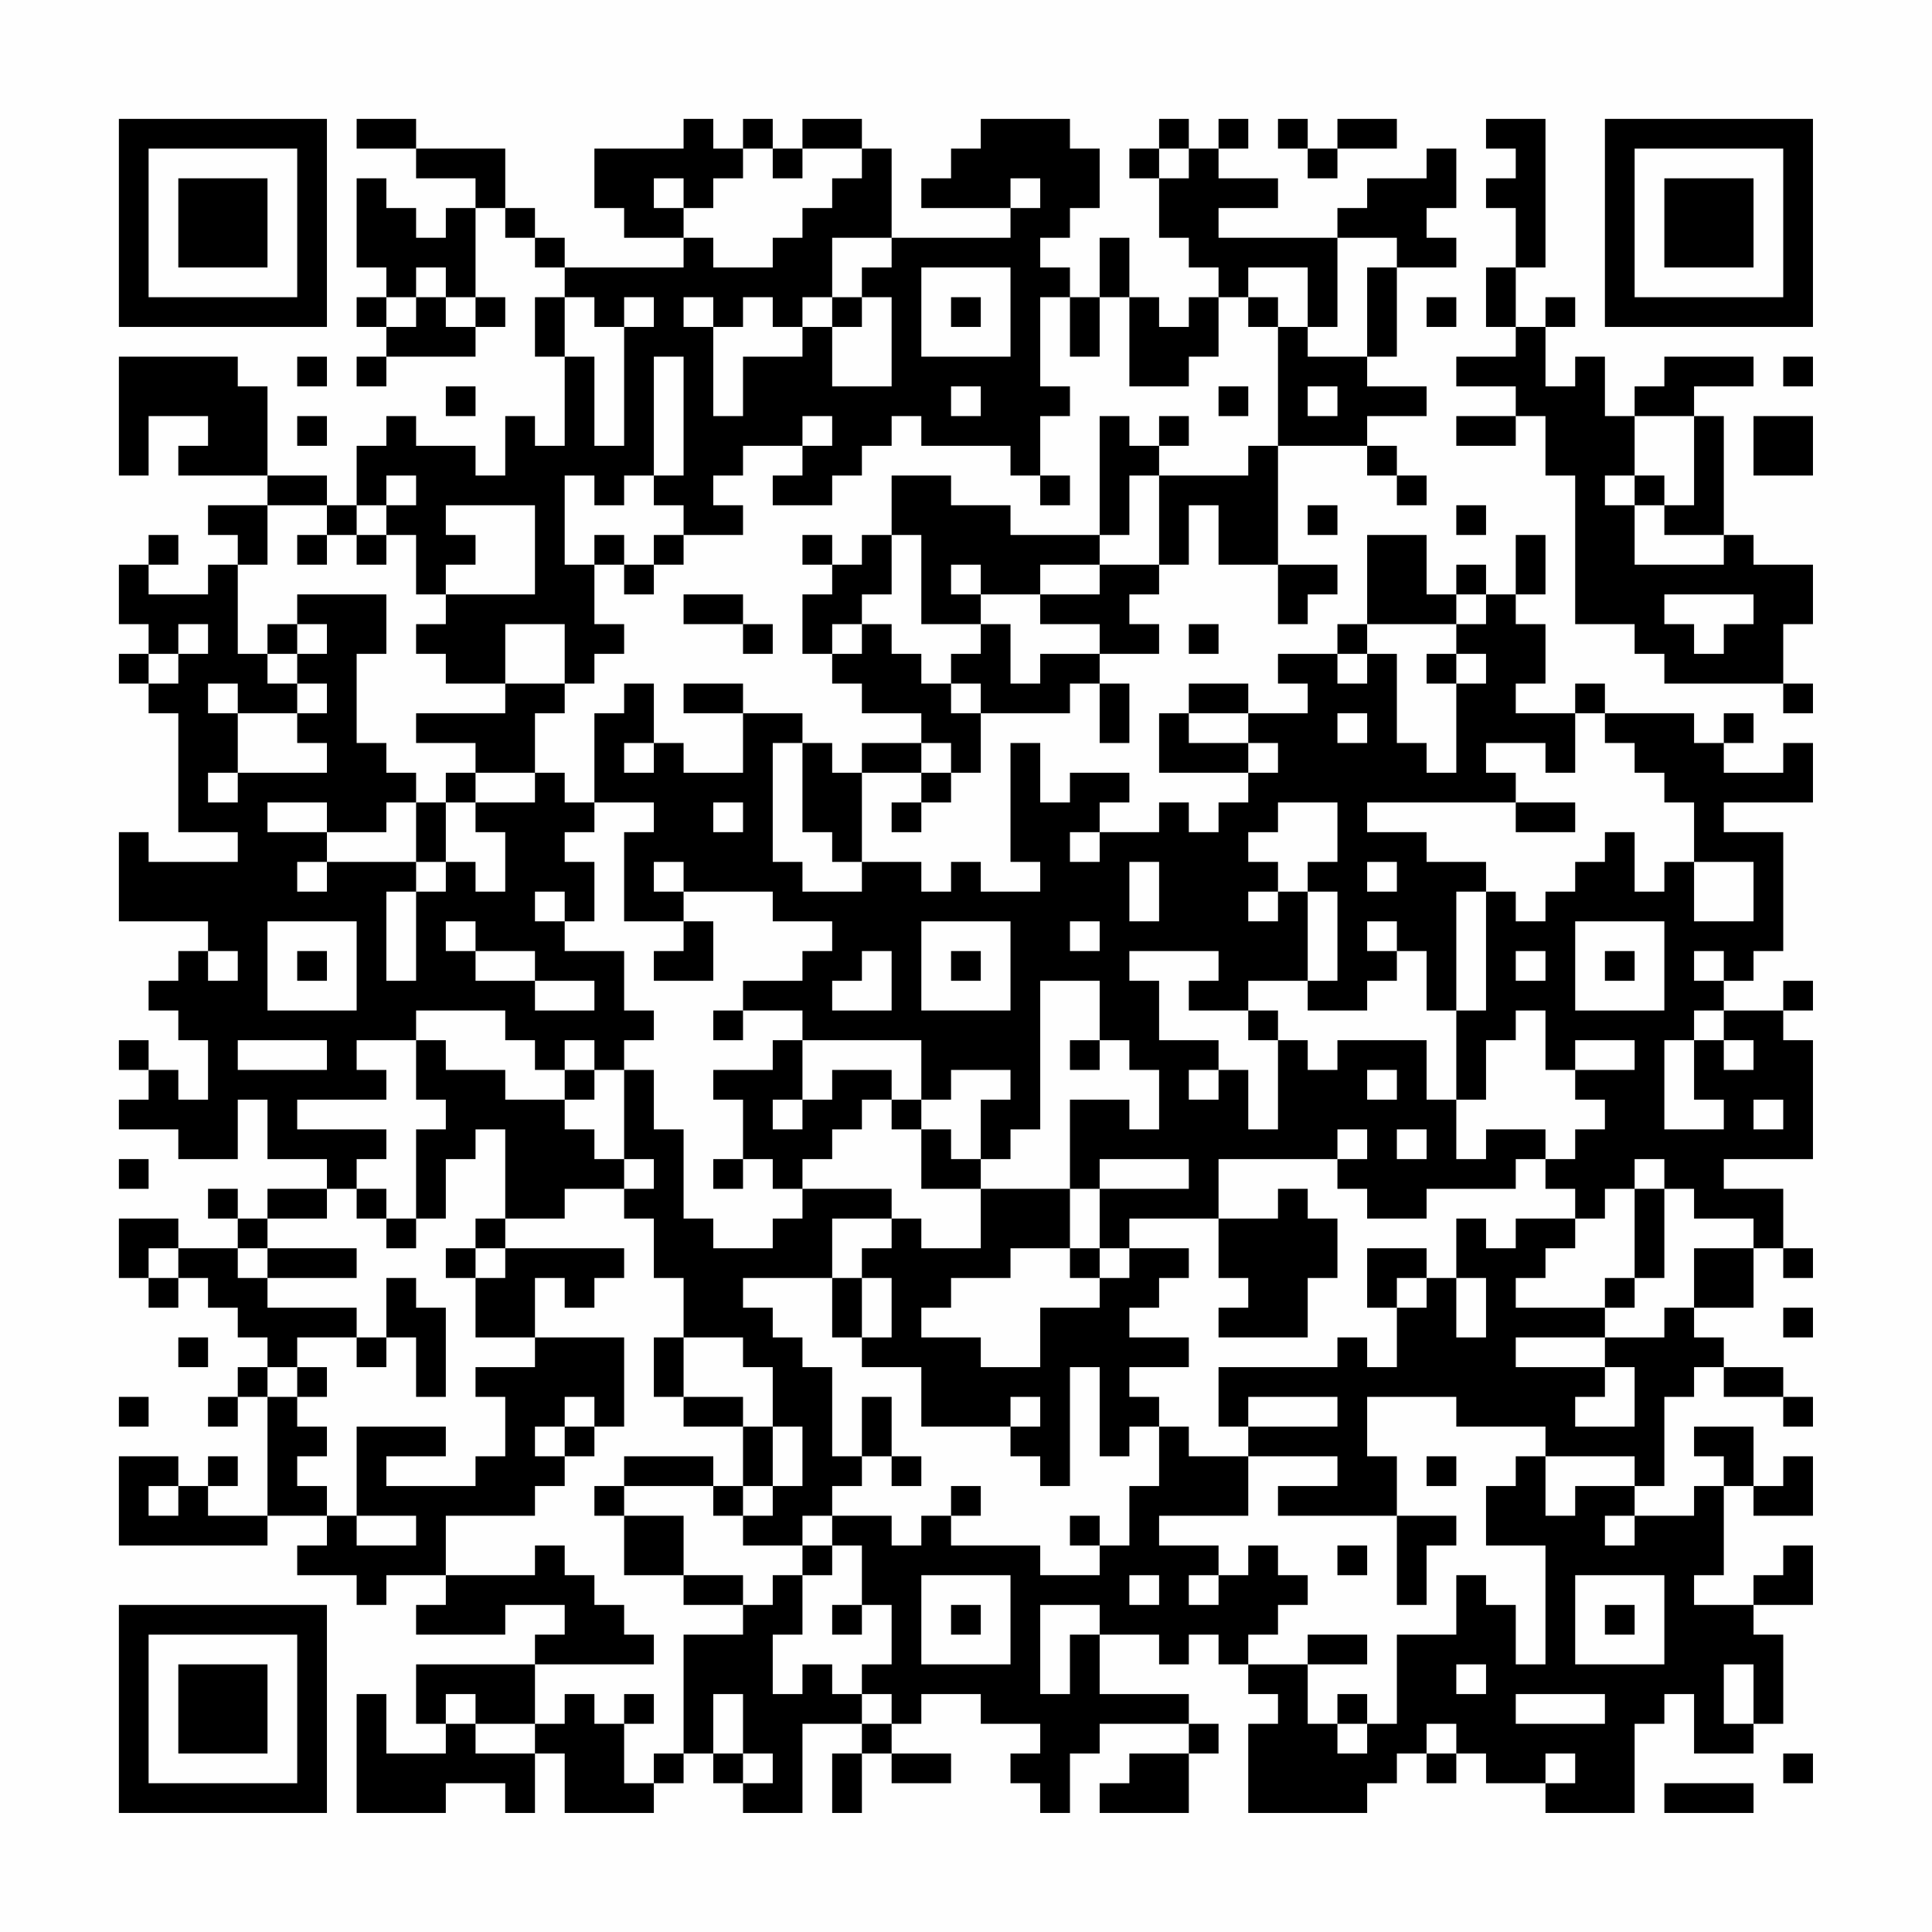 <?xml version="1.0" encoding="UTF-8"?>
<svg xmlns="http://www.w3.org/2000/svg" version="1.1" width="300" height="300" viewBox="0 0 300 300"><rect x="0" y="0" width="300" height="300" fill="#fefefe"/><g transform="scale(4.615)"><g transform="translate(4,4)"><path fill-rule="evenodd" d="M8 0L8 1L10 1L10 2L12 2L12 3L11 3L11 4L10 4L10 3L9 3L9 2L8 2L8 5L9 5L9 6L8 6L8 7L9 7L9 8L8 8L8 9L9 9L9 8L12 8L12 7L13 7L13 6L12 6L12 3L13 3L13 4L14 4L14 5L15 5L15 6L14 6L14 8L15 8L15 11L14 11L14 10L13 10L13 12L12 12L12 11L10 11L10 10L9 10L9 11L8 11L8 13L7 13L7 12L5 12L5 9L4 9L4 8L0 8L0 12L1 12L1 10L3 10L3 11L2 11L2 12L5 12L5 13L3 13L3 14L4 14L4 15L3 15L3 16L1 16L1 15L2 15L2 14L1 14L1 15L0 15L0 17L1 17L1 18L0 18L0 19L1 19L1 20L2 20L2 24L4 24L4 25L1 25L1 24L0 24L0 27L3 27L3 28L2 28L2 29L1 29L1 30L2 30L2 31L3 31L3 33L2 33L2 32L1 32L1 31L0 31L0 32L1 32L1 33L0 33L0 34L2 34L2 35L4 35L4 33L5 33L5 35L7 35L7 36L5 36L5 37L4 37L4 36L3 36L3 37L4 37L4 38L2 38L2 37L0 37L0 39L1 39L1 40L2 40L2 39L3 39L3 40L4 40L4 41L5 41L5 42L4 42L4 43L3 43L3 44L4 44L4 43L5 43L5 47L3 47L3 46L4 46L4 45L3 45L3 46L2 46L2 45L0 45L0 48L5 48L5 47L7 47L7 48L6 48L6 49L8 49L8 50L9 50L9 49L11 49L11 50L10 50L10 51L13 51L13 50L15 50L15 51L14 51L14 52L10 52L10 54L11 54L11 55L9 55L9 53L8 53L8 57L11 57L11 56L13 56L13 57L14 57L14 55L15 55L15 57L18 57L18 56L19 56L19 55L20 55L20 56L21 56L21 57L23 57L23 54L25 54L25 55L24 55L24 57L25 57L25 55L26 55L26 56L28 56L28 55L26 55L26 54L27 54L27 53L29 53L29 54L31 54L31 55L30 55L30 56L31 56L31 57L32 57L32 55L33 55L33 54L36 54L36 55L34 55L34 56L33 56L33 57L36 57L36 55L37 55L37 54L36 54L36 53L33 53L33 51L35 51L35 52L36 52L36 51L37 51L37 52L38 52L38 53L39 53L39 54L38 54L38 57L42 57L42 56L43 56L43 55L44 55L44 56L45 56L45 55L46 55L46 56L48 56L48 57L51 57L51 54L52 54L52 53L53 53L53 55L55 55L55 54L56 54L56 51L55 51L55 50L57 50L57 48L56 48L56 49L55 49L55 50L53 50L53 49L54 49L54 46L55 46L55 47L57 47L57 45L56 45L56 46L55 46L55 44L53 44L53 45L54 45L54 46L53 46L53 47L51 47L51 46L52 46L52 43L53 43L53 42L54 42L54 43L56 43L56 44L57 44L57 43L56 43L56 42L54 42L54 41L53 41L53 40L55 40L55 38L56 38L56 39L57 39L57 38L56 38L56 36L54 36L54 35L57 35L57 31L56 31L56 30L57 30L57 29L56 29L56 30L54 30L54 29L55 29L55 28L56 28L56 24L54 24L54 23L57 23L57 21L56 21L56 22L54 22L54 21L55 21L55 20L54 20L54 21L53 21L53 20L50 20L50 19L49 19L49 20L47 20L47 19L48 19L48 17L47 17L47 16L48 16L48 14L47 14L47 16L46 16L46 15L45 15L45 16L44 16L44 14L42 14L42 17L41 17L41 18L39 18L39 19L40 19L40 20L38 20L38 19L36 19L36 20L35 20L35 22L38 22L38 23L37 23L37 24L36 24L36 23L35 23L35 24L33 24L33 23L34 23L34 22L32 22L32 23L31 23L31 21L30 21L30 25L31 25L31 26L29 26L29 25L28 25L28 26L27 26L27 25L25 25L25 22L27 22L27 23L26 23L26 24L27 24L27 23L28 23L28 22L29 22L29 20L32 20L32 19L33 19L33 21L34 21L34 19L33 19L33 18L35 18L35 17L34 17L34 16L35 16L35 15L36 15L36 13L37 13L37 15L39 15L39 17L40 17L40 16L41 16L41 15L39 15L39 11L42 11L42 12L43 12L43 13L44 13L44 12L43 12L43 11L42 11L42 10L44 10L44 9L42 9L42 8L43 8L43 5L45 5L45 4L44 4L44 3L45 3L45 1L44 1L44 2L42 2L42 3L41 3L41 4L37 4L37 3L39 3L39 2L37 2L37 1L38 1L38 0L37 0L37 1L36 1L36 0L35 0L35 1L34 1L34 2L35 2L35 4L36 4L36 5L37 5L37 6L36 6L36 7L35 7L35 6L34 6L34 4L33 4L33 6L32 6L32 5L31 5L31 4L32 4L32 3L33 3L33 1L32 1L32 0L29 0L29 1L28 1L28 2L27 2L27 3L30 3L30 4L26 4L26 1L25 1L25 0L23 0L23 1L22 1L22 0L21 0L21 1L20 1L20 0L19 0L19 1L16 1L16 3L17 3L17 4L19 4L19 5L15 5L15 4L14 4L14 3L13 3L13 1L10 1L10 0ZM39 0L39 1L40 1L40 2L41 2L41 1L43 1L43 0L41 0L41 1L40 1L40 0ZM46 0L46 1L47 1L47 2L46 2L46 3L47 3L47 5L46 5L46 7L47 7L47 8L45 8L45 9L47 9L47 10L45 10L45 11L47 11L47 10L48 10L48 12L49 12L49 17L51 17L51 18L52 18L52 19L56 19L56 20L57 20L57 19L56 19L56 17L57 17L57 15L55 15L55 14L54 14L54 10L53 10L53 9L55 9L55 8L52 8L52 9L51 9L51 10L50 10L50 8L49 8L49 9L48 9L48 7L49 7L49 6L48 6L48 7L47 7L47 5L48 5L48 0ZM21 1L21 2L20 2L20 3L19 3L19 2L18 2L18 3L19 3L19 4L20 4L20 5L22 5L22 4L23 4L23 3L24 3L24 2L25 2L25 1L23 1L23 2L22 2L22 1ZM35 1L35 2L36 2L36 1ZM30 2L30 3L31 3L31 2ZM24 4L24 6L23 6L23 7L22 7L22 6L21 6L21 7L20 7L20 6L19 6L19 7L20 7L20 10L21 10L21 8L23 8L23 7L24 7L24 9L26 9L26 6L25 6L25 5L26 5L26 4ZM41 4L41 7L40 7L40 5L38 5L38 6L37 6L37 8L36 8L36 9L34 9L34 6L33 6L33 8L32 8L32 6L31 6L31 9L32 9L32 10L31 10L31 12L30 12L30 11L27 11L27 10L26 10L26 11L25 11L25 12L24 12L24 13L22 13L22 12L23 12L23 11L24 11L24 10L23 10L23 11L21 11L21 12L20 12L20 13L21 13L21 14L19 14L19 13L18 13L18 12L19 12L19 8L18 8L18 12L17 12L17 13L16 13L16 12L15 12L15 15L16 15L16 17L17 17L17 18L16 18L16 19L15 19L15 17L13 17L13 19L11 19L11 18L10 18L10 17L11 17L11 16L14 16L14 13L11 13L11 14L12 14L12 15L11 15L11 16L10 16L10 14L9 14L9 13L10 13L10 12L9 12L9 13L8 13L8 14L7 14L7 13L5 13L5 15L4 15L4 18L5 18L5 19L6 19L6 20L4 20L4 19L3 19L3 20L4 20L4 22L3 22L3 23L4 23L4 22L7 22L7 21L6 21L6 20L7 20L7 19L6 19L6 18L7 18L7 17L6 17L6 16L9 16L9 18L8 18L8 21L9 21L9 22L10 22L10 23L9 23L9 24L7 24L7 23L5 23L5 24L7 24L7 25L6 25L6 26L7 26L7 25L10 25L10 26L9 26L9 29L10 29L10 26L11 26L11 25L12 25L12 26L13 26L13 24L12 24L12 23L14 23L14 22L15 22L15 23L16 23L16 24L15 24L15 25L16 25L16 27L15 27L15 26L14 26L14 27L15 27L15 28L17 28L17 30L18 30L18 31L17 31L17 32L16 32L16 31L15 31L15 32L14 32L14 31L13 31L13 30L10 30L10 31L8 31L8 32L9 32L9 33L6 33L6 34L9 34L9 35L8 35L8 36L7 36L7 37L5 37L5 38L4 38L4 39L5 39L5 40L8 40L8 41L6 41L6 42L5 42L5 43L6 43L6 44L7 44L7 45L6 45L6 46L7 46L7 47L8 47L8 48L10 48L10 47L8 47L8 44L11 44L11 45L9 45L9 46L12 46L12 45L13 45L13 43L12 43L12 42L14 42L14 41L17 41L17 44L16 44L16 43L15 43L15 44L14 44L14 45L15 45L15 46L14 46L14 47L11 47L11 49L14 49L14 48L15 48L15 49L16 49L16 50L17 50L17 51L18 51L18 52L14 52L14 54L12 54L12 53L11 53L11 54L12 54L12 55L14 55L14 54L15 54L15 53L16 53L16 54L17 54L17 56L18 56L18 55L19 55L19 51L21 51L21 50L22 50L22 49L23 49L23 51L22 51L22 53L23 53L23 52L24 52L24 53L25 53L25 54L26 54L26 53L25 53L25 52L26 52L26 50L25 50L25 48L24 48L24 47L26 47L26 48L27 48L27 47L28 47L28 48L31 48L31 49L33 49L33 48L34 48L34 46L35 46L35 44L36 44L36 45L38 45L38 47L35 47L35 48L37 48L37 49L36 49L36 50L37 50L37 49L38 49L38 48L39 48L39 49L40 49L40 50L39 50L39 51L38 51L38 52L40 52L40 54L41 54L41 55L42 55L42 54L43 54L43 51L45 51L45 49L46 49L46 50L47 50L47 52L48 52L48 48L46 48L46 46L47 46L47 45L48 45L48 47L49 47L49 46L51 46L51 45L48 45L48 44L45 44L45 43L42 43L42 45L43 45L43 47L39 47L39 46L41 46L41 45L38 45L38 44L41 44L41 43L38 43L38 44L37 44L37 42L41 42L41 41L42 41L42 42L43 42L43 40L44 40L44 39L45 39L45 41L46 41L46 39L45 39L45 37L46 37L46 38L47 38L47 37L49 37L49 38L48 38L48 39L47 39L47 40L50 40L50 41L47 41L47 42L50 42L50 43L49 43L49 44L51 44L51 42L50 42L50 41L52 41L52 40L53 40L53 38L55 38L55 37L53 37L53 36L52 36L52 35L51 35L51 36L50 36L50 37L49 37L49 36L48 36L48 35L49 35L49 34L50 34L50 33L49 33L49 32L51 32L51 31L49 31L49 32L48 32L48 30L47 30L47 31L46 31L46 33L45 33L45 30L46 30L46 26L47 26L47 27L48 27L48 26L49 26L49 25L50 25L50 24L51 24L51 26L52 26L52 25L53 25L53 27L55 27L55 25L53 25L53 23L52 23L52 22L51 22L51 21L50 21L50 20L49 20L49 22L48 22L48 21L46 21L46 22L47 22L47 23L42 23L42 24L44 24L44 25L46 25L46 26L45 26L45 30L44 30L44 28L43 28L43 27L42 27L42 28L43 28L43 29L42 29L42 30L40 30L40 29L41 29L41 26L40 26L40 25L41 25L41 23L39 23L39 24L38 24L38 25L39 25L39 26L38 26L38 27L39 27L39 26L40 26L40 29L38 29L38 30L36 30L36 29L37 29L37 28L34 28L34 29L35 29L35 31L37 31L37 32L36 32L36 33L37 33L37 32L38 32L38 34L39 34L39 31L40 31L40 32L41 32L41 31L44 31L44 33L45 33L45 35L46 35L46 34L48 34L48 35L47 35L47 36L44 36L44 37L42 37L42 36L41 36L41 35L42 35L42 34L41 34L41 35L37 35L37 37L34 37L34 38L33 38L33 36L36 36L36 35L33 35L33 36L32 36L32 33L34 33L34 34L35 34L35 32L34 32L34 31L33 31L33 29L31 29L31 34L30 34L30 35L29 35L29 33L30 33L30 32L28 32L28 33L27 33L27 31L23 31L23 30L21 30L21 29L23 29L23 28L24 28L24 27L22 27L22 26L19 26L19 25L18 25L18 26L19 26L19 27L17 27L17 24L18 24L18 23L16 23L16 20L17 20L17 19L18 19L18 21L17 21L17 22L18 22L18 21L19 21L19 22L21 22L21 20L23 20L23 21L22 21L22 25L23 25L23 26L25 26L25 25L24 25L24 24L23 24L23 21L24 21L24 22L25 22L25 21L27 21L27 22L28 22L28 21L27 21L27 20L25 20L25 19L24 19L24 18L25 18L25 17L26 17L26 18L27 18L27 19L28 19L28 20L29 20L29 19L28 19L28 18L29 18L29 17L30 17L30 19L31 19L31 18L33 18L33 17L31 17L31 16L33 16L33 15L35 15L35 12L38 12L38 11L39 11L39 7L40 7L40 8L42 8L42 5L43 5L43 4ZM10 5L10 6L9 6L9 7L10 7L10 6L11 6L11 7L12 7L12 6L11 6L11 5ZM27 5L27 8L30 8L30 5ZM15 6L15 8L16 8L16 11L17 11L17 7L18 7L18 6L17 6L17 7L16 7L16 6ZM24 6L24 7L25 7L25 6ZM28 6L28 7L29 7L29 6ZM38 6L38 7L39 7L39 6ZM44 6L44 7L45 7L45 6ZM6 8L6 9L7 9L7 8ZM56 8L56 9L57 9L57 8ZM11 9L11 10L12 10L12 9ZM28 9L28 10L29 10L29 9ZM37 9L37 10L38 10L38 9ZM40 9L40 10L41 10L41 9ZM6 10L6 11L7 11L7 10ZM33 10L33 14L30 14L30 13L28 13L28 12L26 12L26 14L25 14L25 15L24 15L24 14L23 14L23 15L24 15L24 16L23 16L23 18L24 18L24 17L25 17L25 16L26 16L26 14L27 14L27 17L29 17L29 16L31 16L31 15L33 15L33 14L34 14L34 12L35 12L35 11L36 11L36 10L35 10L35 11L34 11L34 10ZM51 10L51 12L50 12L50 13L51 13L51 15L54 15L54 14L52 14L52 13L53 13L53 10ZM55 10L55 12L57 12L57 10ZM31 12L31 13L32 13L32 12ZM51 12L51 13L52 13L52 12ZM40 13L40 14L41 14L41 13ZM45 13L45 14L46 14L46 13ZM6 14L6 15L7 15L7 14ZM8 14L8 15L9 15L9 14ZM16 14L16 15L17 15L17 16L18 16L18 15L19 15L19 14L18 14L18 15L17 15L17 14ZM28 15L28 16L29 16L29 15ZM19 16L19 17L21 17L21 18L22 18L22 17L21 17L21 16ZM45 16L45 17L42 17L42 18L41 18L41 19L42 19L42 18L43 18L43 21L44 21L44 22L45 22L45 19L46 19L46 18L45 18L45 17L46 17L46 16ZM52 16L52 17L53 17L53 18L54 18L54 17L55 17L55 16ZM2 17L2 18L1 18L1 19L2 19L2 18L3 18L3 17ZM5 17L5 18L6 18L6 17ZM36 17L36 18L37 18L37 17ZM44 18L44 19L45 19L45 18ZM13 19L13 20L10 20L10 21L12 21L12 22L11 22L11 23L10 23L10 25L11 25L11 23L12 23L12 22L14 22L14 20L15 20L15 19ZM19 19L19 20L21 20L21 19ZM36 20L36 21L38 21L38 22L39 22L39 21L38 21L38 20ZM41 20L41 21L42 21L42 20ZM20 23L20 24L21 24L21 23ZM47 23L47 24L49 24L49 23ZM32 24L32 25L33 25L33 24ZM34 25L34 27L35 27L35 25ZM42 25L42 26L43 26L43 25ZM5 27L5 30L8 30L8 27ZM11 27L11 28L12 28L12 29L14 29L14 30L16 30L16 29L14 29L14 28L12 28L12 27ZM19 27L19 28L18 28L18 29L20 29L20 27ZM27 27L27 30L30 30L30 27ZM32 27L32 28L33 28L33 27ZM49 27L49 30L52 30L52 27ZM3 28L3 29L4 29L4 28ZM6 28L6 29L7 29L7 28ZM25 28L25 29L24 29L24 30L26 30L26 28ZM28 28L28 29L29 29L29 28ZM47 28L47 29L48 29L48 28ZM50 28L50 29L51 29L51 28ZM53 28L53 29L54 29L54 28ZM20 30L20 31L21 31L21 30ZM38 30L38 31L39 31L39 30ZM53 30L53 31L52 31L52 34L54 34L54 33L53 33L53 31L54 31L54 32L55 32L55 31L54 31L54 30ZM4 31L4 32L7 32L7 31ZM10 31L10 33L11 33L11 34L10 34L10 37L9 37L9 36L8 36L8 37L9 37L9 38L10 38L10 37L11 37L11 35L12 35L12 34L13 34L13 37L12 37L12 38L11 38L11 39L12 39L12 41L14 41L14 39L15 39L15 40L16 40L16 39L17 39L17 38L13 38L13 37L15 37L15 36L17 36L17 37L18 37L18 39L19 39L19 41L18 41L18 43L19 43L19 44L21 44L21 46L20 46L20 45L17 45L17 46L16 46L16 47L17 47L17 49L19 49L19 50L21 50L21 49L19 49L19 47L17 47L17 46L20 46L20 47L21 47L21 48L23 48L23 49L24 49L24 48L23 48L23 47L24 47L24 46L25 46L25 45L26 45L26 46L27 46L27 45L26 45L26 43L25 43L25 45L24 45L24 42L23 42L23 41L22 41L22 40L21 40L21 39L24 39L24 41L25 41L25 42L27 42L27 44L30 44L30 45L31 45L31 46L32 46L32 42L33 42L33 45L34 45L34 44L35 44L35 43L34 43L34 42L36 42L36 41L34 41L34 40L35 40L35 39L36 39L36 38L34 38L34 39L33 39L33 38L32 38L32 36L29 36L29 35L28 35L28 34L27 34L27 33L26 33L26 32L24 32L24 33L23 33L23 31L22 31L22 32L20 32L20 33L21 33L21 35L20 35L20 36L21 36L21 35L22 35L22 36L23 36L23 37L22 37L22 38L20 38L20 37L19 37L19 34L18 34L18 32L17 32L17 35L16 35L16 34L15 34L15 33L16 33L16 32L15 32L15 33L13 33L13 32L11 32L11 31ZM32 31L32 32L33 32L33 31ZM42 32L42 33L43 33L43 32ZM22 33L22 34L23 34L23 33ZM25 33L25 34L24 34L24 35L23 35L23 36L26 36L26 37L24 37L24 39L25 39L25 41L26 41L26 39L25 39L25 38L26 38L26 37L27 37L27 38L29 38L29 36L27 36L27 34L26 34L26 33ZM55 33L55 34L56 34L56 33ZM43 34L43 35L44 35L44 34ZM0 35L0 36L1 36L1 35ZM17 35L17 36L18 36L18 35ZM39 36L39 37L37 37L37 39L38 39L38 40L37 40L37 41L40 41L40 39L41 39L41 37L40 37L40 36ZM51 36L51 39L50 39L50 40L51 40L51 39L52 39L52 36ZM1 38L1 39L2 39L2 38ZM5 38L5 39L8 39L8 38ZM12 38L12 39L13 39L13 38ZM30 38L30 39L28 39L28 40L27 40L27 41L29 41L29 42L31 42L31 40L33 40L33 39L32 39L32 38ZM42 38L42 40L43 40L43 39L44 39L44 38ZM9 39L9 41L8 41L8 42L9 42L9 41L10 41L10 43L11 43L11 40L10 40L10 39ZM56 40L56 41L57 41L57 40ZM2 41L2 42L3 42L3 41ZM19 41L19 43L21 43L21 44L22 44L22 46L21 46L21 47L22 47L22 46L23 46L23 44L22 44L22 42L21 42L21 41ZM6 42L6 43L7 43L7 42ZM0 43L0 44L1 44L1 43ZM30 43L30 44L31 44L31 43ZM15 44L15 45L16 45L16 44ZM44 45L44 46L45 46L45 45ZM1 46L1 47L2 47L2 46ZM28 46L28 47L29 47L29 46ZM32 47L32 48L33 48L33 47ZM43 47L43 50L44 50L44 48L45 48L45 47ZM50 47L50 48L51 48L51 47ZM41 48L41 49L42 49L42 48ZM27 49L27 52L30 52L30 49ZM34 49L34 50L35 50L35 49ZM49 49L49 52L52 52L52 49ZM24 50L24 51L25 51L25 50ZM28 50L28 51L29 51L29 50ZM31 50L31 53L32 53L32 51L33 51L33 50ZM50 50L50 51L51 51L51 50ZM40 51L40 52L42 52L42 51ZM45 52L45 53L46 53L46 52ZM54 52L54 54L55 54L55 52ZM17 53L17 54L18 54L18 53ZM20 53L20 55L21 55L21 56L22 56L22 55L21 55L21 53ZM41 53L41 54L42 54L42 53ZM47 53L47 54L50 54L50 53ZM44 54L44 55L45 55L45 54ZM48 55L48 56L49 56L49 55ZM56 55L56 56L57 56L57 55ZM52 56L52 57L55 57L55 56ZM0 0L0 7L7 7L7 0ZM1 1L1 6L6 6L6 1ZM2 2L2 5L5 5L5 2ZM50 0L50 7L57 7L57 0ZM51 1L51 6L56 6L56 1ZM52 2L52 5L55 5L55 2ZM0 50L0 57L7 57L7 50ZM1 51L1 56L6 56L6 51ZM2 52L2 55L5 55L5 52Z" fill="#000000"/></g></g></svg>
